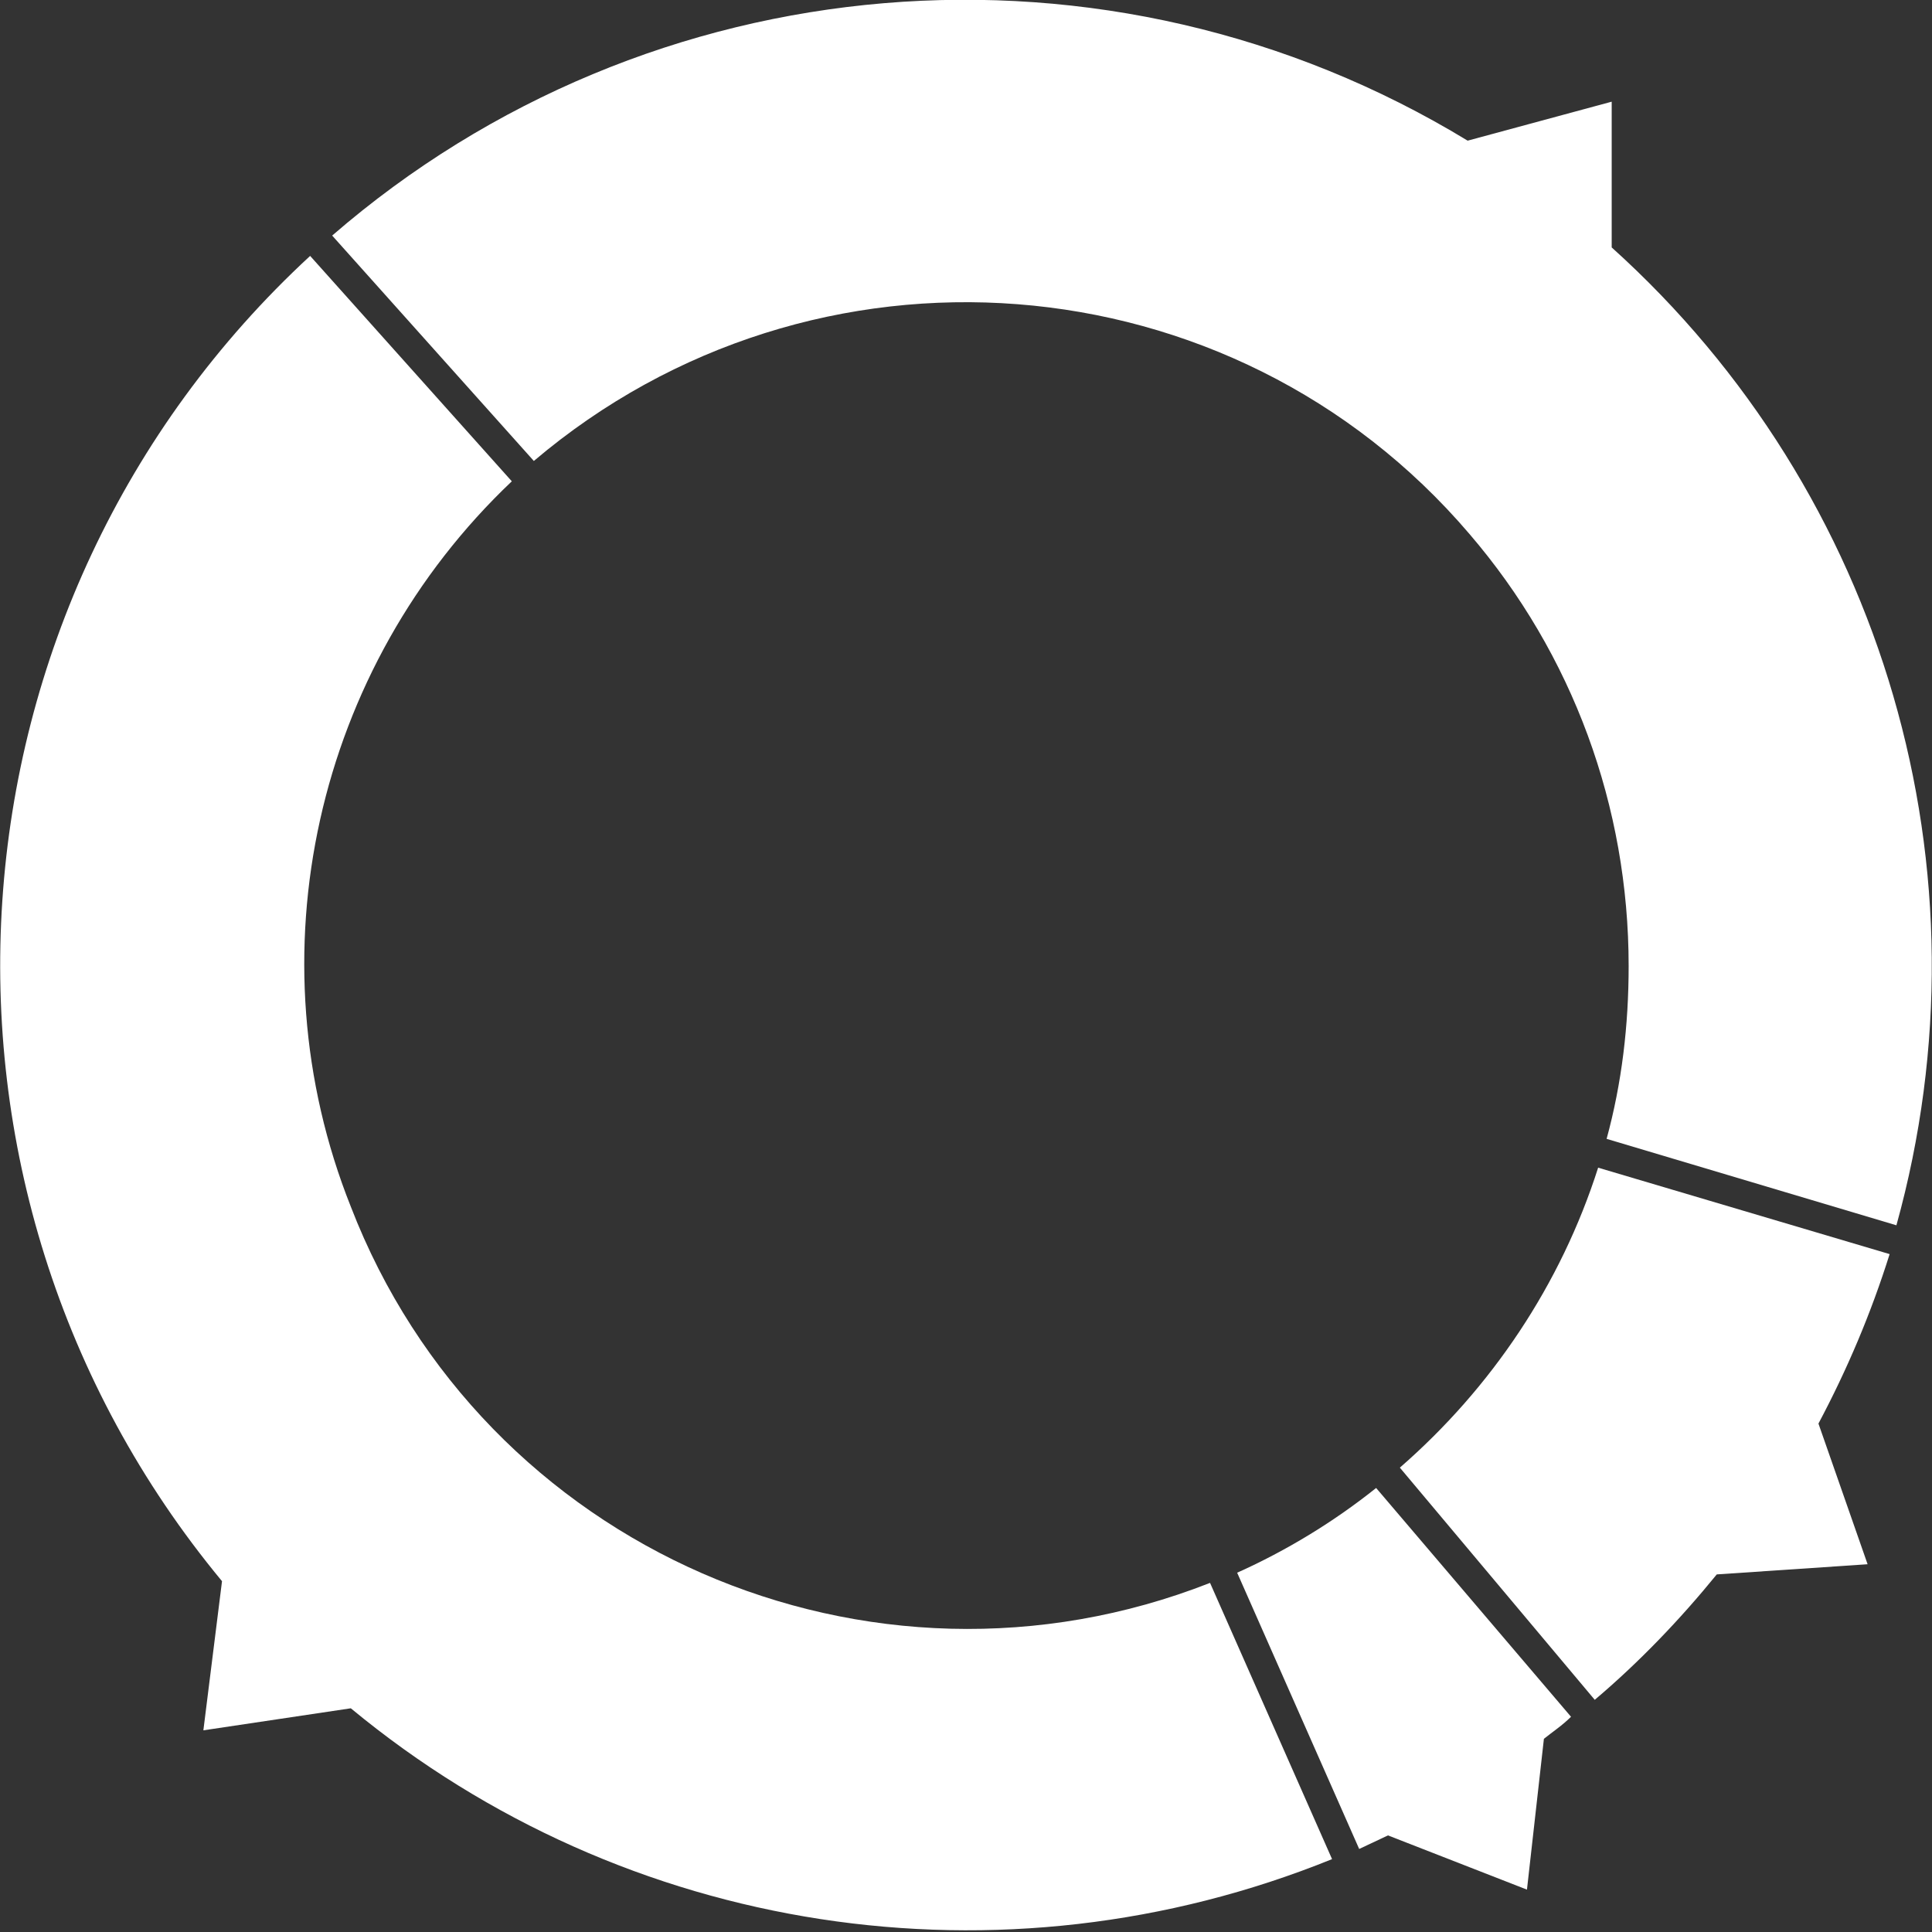 <?xml version="1.0" encoding="utf-8"?>
<!-- Generator: Adobe Illustrator 23.0.6, SVG Export Plug-In . SVG Version: 6.00 Build 0)  -->
<svg version="1.1" id="Layer_1" xmlns="http://www.w3.org/2000/svg" xmlns:xlink="http://www.w3.org/1999/xlink" x="0px" y="0px"
	 viewBox="0 0 114 114" style="enable-background:new 0 0 114 114;" xml:space="preserve">
<rect x="0" y="0" width="114" height="114" fill="#333333" stroke="none"/>
<style type="text/css">
	.st0{fill:#FFFFFF;}
</style>
<g id="Layer_2_00000158722661923316798640000017793733992850385043_">
	<g id="_Layer_">
		<path class="st0" d="M111.9,72.3c5.8-20.9-0.7-43.2-16.8-57.7V6l-8.5,2.3c-21.2-12.9-48.3-10.6-67,5.6l11.9,13.3
			c16.5-14,41.2-12.1,55.2,4.3c6.1,7.1,9.4,16.1,9.4,25.5c0,3.5-0.4,6.9-1.3,10.2L111.9,72.3z"/>
		<path class="st0" d="M94.3,68.9c-2.2,6.9-6.3,13-11.7,17.7l11.5,13.7c2.6-2.2,5-4.7,7.2-7.4l8.9-0.6l-2.9-8.3
			c1.7-3.2,3.1-6.5,4.2-10L94.3,68.9z"/>
		<path class="st0" d="M90.1,111.5l1-8.9c0.5-0.4,1.1-0.8,1.6-1.3L81.2,87.8c-2.5,2-5.3,3.7-8.2,5l7.2,16.3l1.7-0.8L90.1,111.5z"/>
		<path class="st0" d="M30.2,28.4L18.3,15.1C-3.9,35.6-6.2,70,13.1,93.3l-1.1,8.8l8.7-1.3c16.2,13.4,38.4,16.8,57.9,8.9l-7.2-16.3
			c-20.1,7.9-42.9-2-50.7-22.2C14.8,56.4,18.6,39.4,30.2,28.4L30.2,28.4z"/>
	</g>
</g>
</svg>
